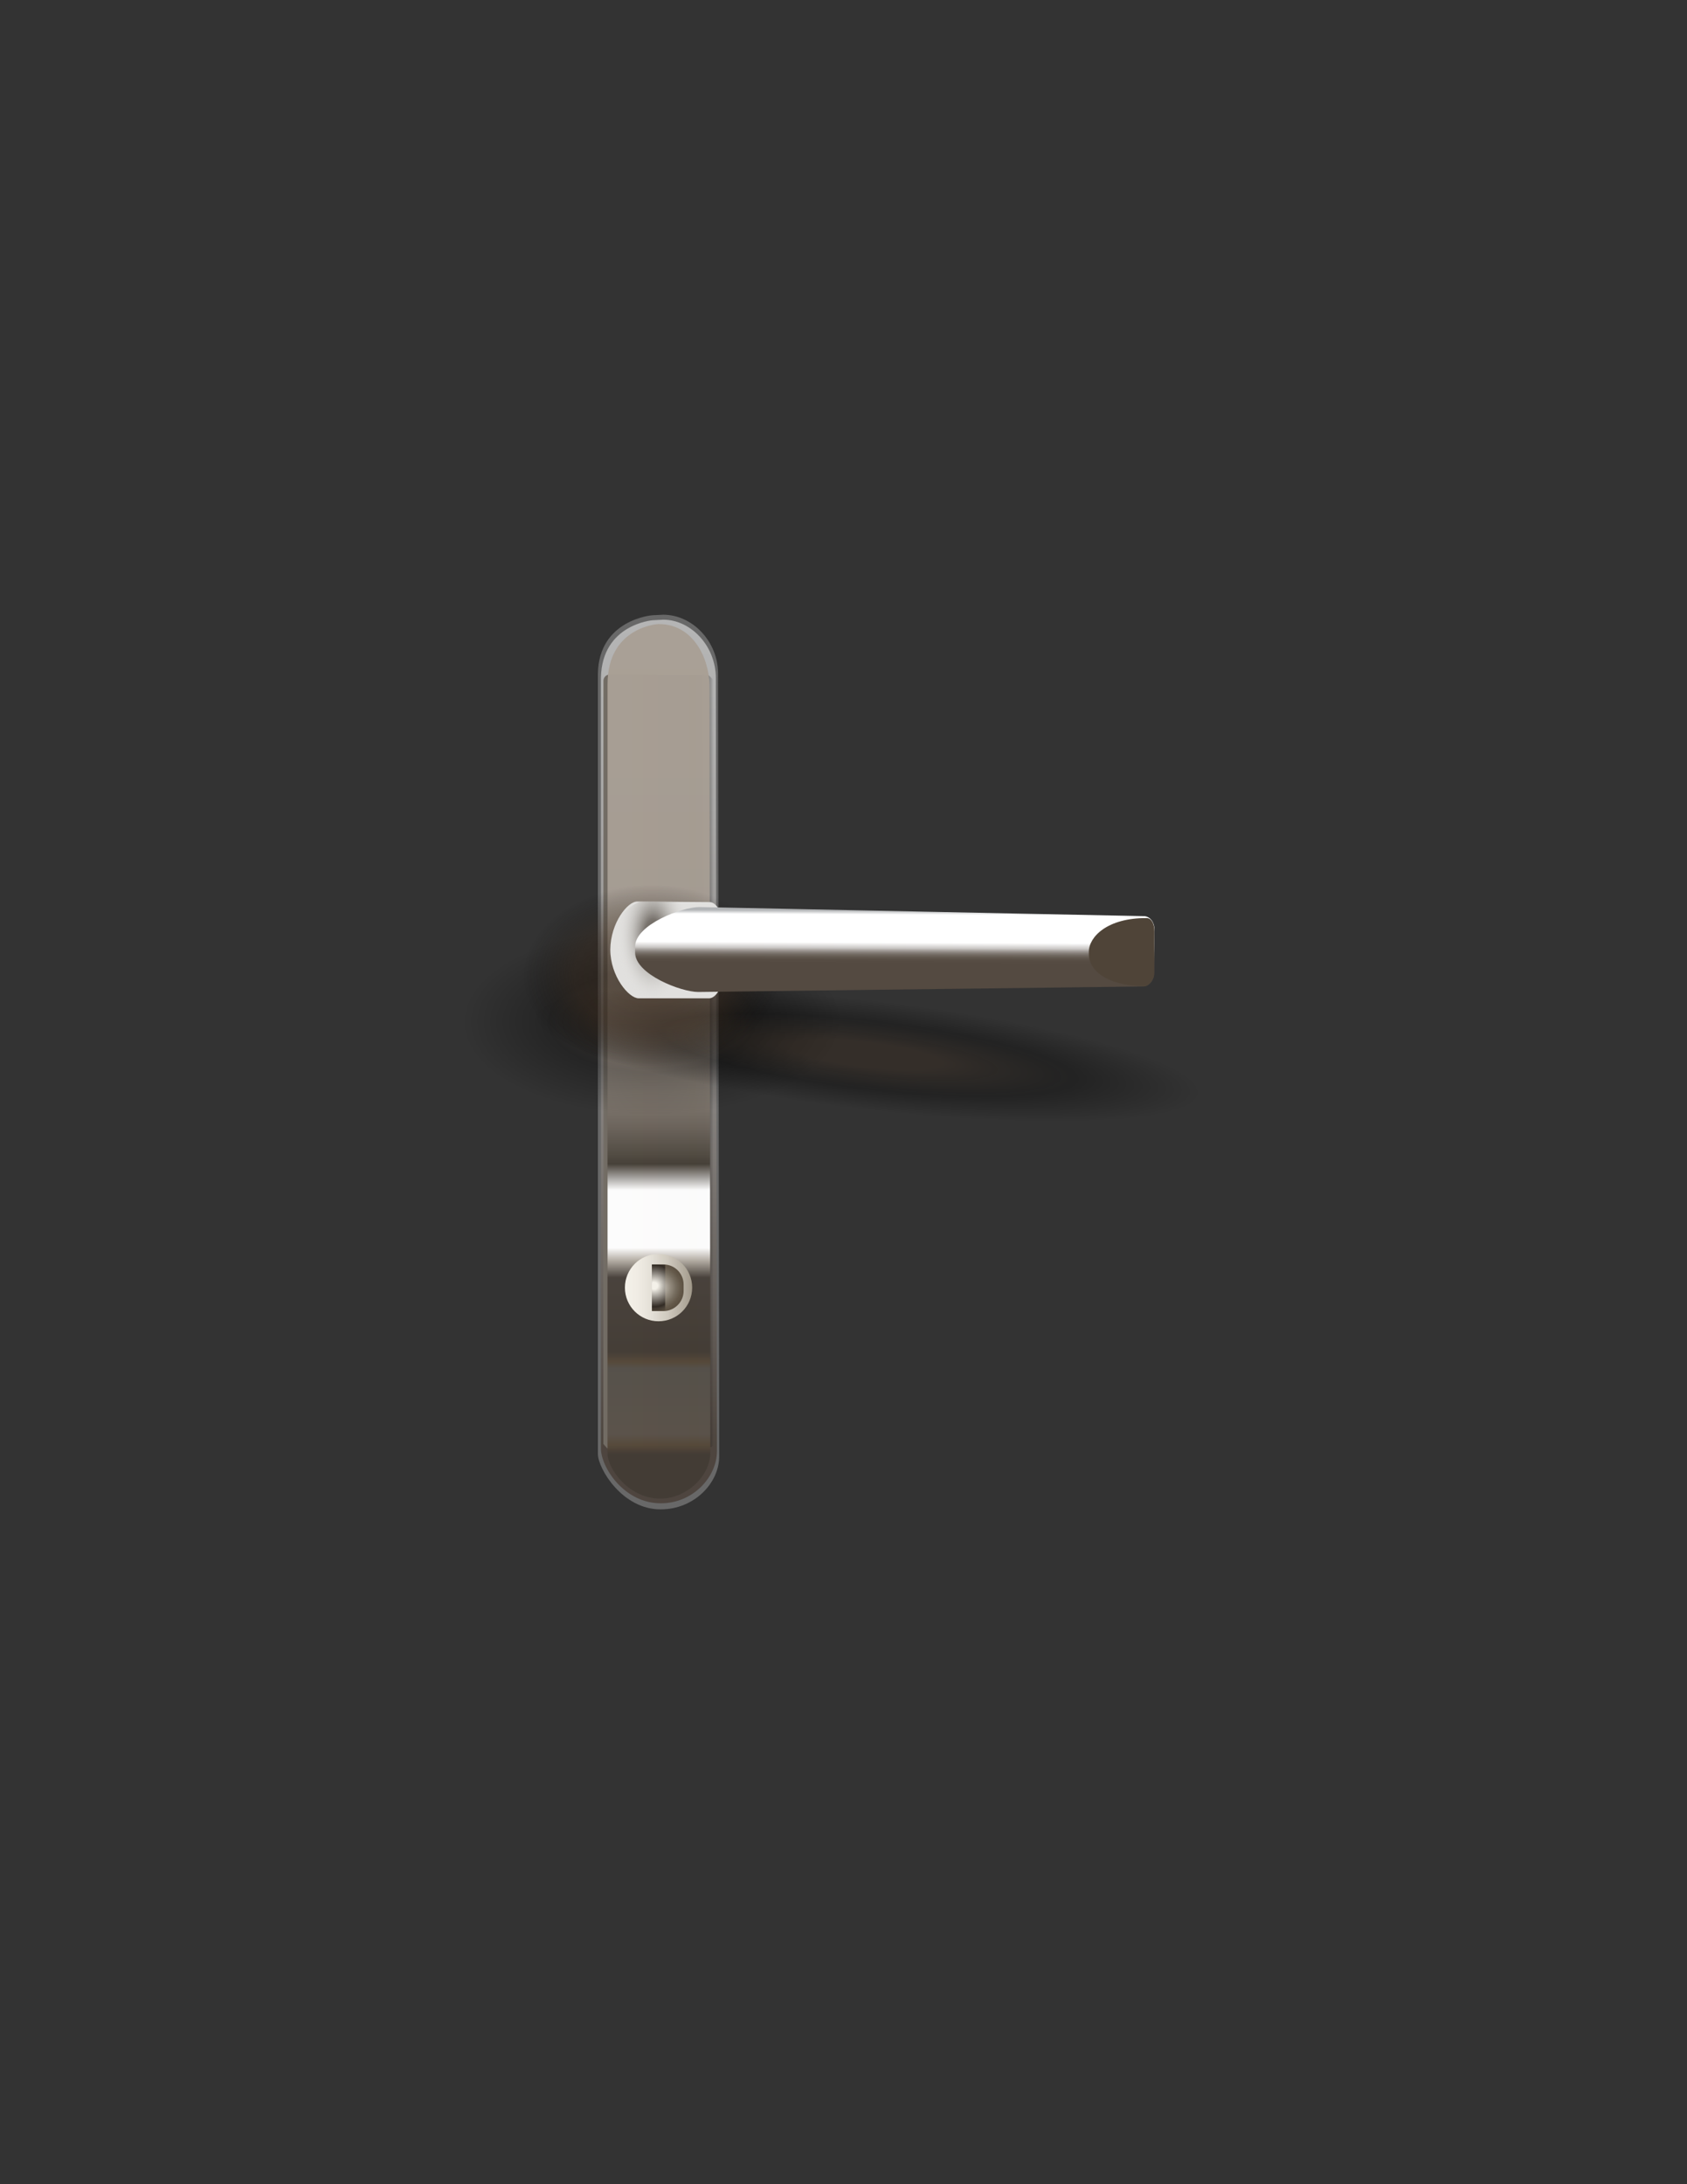 <?xml version="1.0" encoding="utf-8"?>
<!-- Generator: Adobe Illustrator 20.1.0, SVG Export Plug-In . SVG Version: 6.00 Build 0)  -->
<svg version="1.1" id="Слой_1" xmlns="http://www.w3.org/2000/svg" xmlns:xlink="http://www.w3.org/1999/xlink" x="0px" y="0px"
	 viewBox="0 0 612 792" style="enable-background:new 0 0 612 792;" xml:space="preserve">
<rect x="0" y="0" width="612" height="792" fill="#333333" stroke="none"/>
<style type="text/css">
	.st0{fill:url(#SVGID_1_);enable-background:new    ;}
	.st1{opacity:0.51;fill:url(#SVGID_2_);enable-background:new    ;}
	.st2{fill:url(#SVGID_3_);enable-background:new    ;}
	.st3{opacity:0.98;fill:url(#SVGID_4_);enable-background:new    ;}
	.st4{opacity:0.38;fill:url(#SVGID_5_);enable-background:new    ;}
	.st5{opacity:0.4;fill:url(#SVGID_6_);enable-background:new    ;}
	.st6{opacity:0.48;fill:url(#SVGID_7_);enable-background:new    ;}
	.st7{fill:url(#SVGID_8_);}
	.st8{fill:url(#SVGID_9_);}
	.st9{fill:url(#SVGID_10_);}
	.st10{fill:url(#SVGID_11_);}
	.st11{fill:url(#SVGID_12_);}
	.st12{fill:url(#SVGID_13_);}
	.st13{fill:url(#SVGID_14_);}
</style>
<linearGradient id="SVGID_1_" gradientUnits="userSpaceOnUse" x1="229.272" y1="288.095" x2="229.272" y2="427.124" gradientTransform="matrix(1.002 0 0 -2.333 9.162 1219.446)">
	<stop  offset="6.478944e-02" style="stop-color:#686868"/>
	<stop  offset="0.998" style="stop-color:#686868"/>
</linearGradient>
<path class="st0" d="M239.7,547.3L239.7,547.3L239.7,547.3c-13.9,0.1-22.8-14.8-22.8-20.1v-283c0.4-19.6,19.7-21.1,19.7-21.1l4-0.2
	c10.6,0,19.9,9.7,19.9,21.4l0.4,283.8C260.9,537.8,251.8,547.3,239.7,547.3z"/>
<linearGradient id="SVGID_2_" gradientUnits="userSpaceOnUse" x1="229.324" y1="289.034" x2="229.324" y2="426.4" gradientTransform="matrix(1.002 0 0 -2.333 9.162 1219.446)">
	<stop  offset="6.478944e-02" style="stop-color:#342417"/>
	<stop  offset="0.237" style="stop-color:#675B52"/>
	<stop  offset="0.437" style="stop-color:#9D958F"/>
	<stop  offset="0.62" style="stop-color:#C7C3BF"/>
	<stop  offset="0.781" style="stop-color:#E6E4E2"/>
	<stop  offset="0.912" style="stop-color:#F8F8F7"/>
	<stop  offset="0.998" style="stop-color:#FFFFFF"/>
</linearGradient>
<path class="st1" d="M239.8,545.1L239.8,545.1L239.8,545.1c-13.3,0.1-21.8-13-21.8-19.9V245.7c0.4-19.4,18.8-20.8,18.8-20.8l3.8-0.2
	c10.1,0,19.1,9.6,19.1,21.2l0.4,280.4C260,535.7,251.3,545.1,239.8,545.1z"/>
<linearGradient id="SVGID_3_" gradientUnits="userSpaceOnUse" x1="209.313" y1="357.722" x2="249.32" y2="357.722" gradientTransform="matrix(1.002 0 0 -2.333 9.162 1219.446)">
	<stop  offset="0" style="stop-color:#746E66"/>
	<stop  offset="0.8" style="stop-color:#342417"/>
	<stop  offset="0.839" style="stop-color:#342417"/>
	<stop  offset="0.902" style="stop-color:#18100A;stop-opacity:0.602"/>
	<stop  offset="0.957" style="stop-color:#060403;stop-opacity:0.255"/>
	<stop  offset="0.998" style="stop-color:#000000;stop-opacity:0"/>
</linearGradient>
<path class="st2" d="M259,523.8l-0.9,0.9l0,0l-37.8,0.5l-1.4-1.6V246.9c0-1.3,1-2.3,2.3-2.3l35.8,0.2l1.7,1.6l0,0L259,523.8
	L259,523.8z"/>
<linearGradient id="SVGID_4_" gradientUnits="userSpaceOnUse" x1="255.152" y1="287.019" x2="255.152" y2="425.315" gradientTransform="matrix(0.887 0 0 -2.293 12.532 1201.629)">
	<stop  offset="0" style="stop-color:#423C35"/>
	<stop  offset="5.083698e-02" style="stop-color:#423C35"/>
	<stop  offset="6.119156e-02" style="stop-color:#56493A"/>
	<stop  offset="7.443526e-02" style="stop-color:#5B534B"/>
	<stop  offset="0.149" style="stop-color:#56514A"/>
	<stop  offset="0.157" style="stop-color:#56493A"/>
	<stop  offset="0.168" style="stop-color:#443D36"/>
	<stop  offset="0.253" style="stop-color:#49423C"/>
	<stop  offset="0.272" style="stop-color:#B3ACA3"/>
	<stop  offset="0.287" style="stop-color:#FFFFFF"/>
	<stop  offset="0.353" style="stop-color:#FFFFFF"/>
	<stop  offset="0.383" style="stop-color:#464038"/>
	<stop  offset="0.394" style="stop-color:#524C43"/>
	<stop  offset="0.426" style="stop-color:#6D655D"/>
	<stop  offset="0.463" style="stop-color:#837B72"/>
	<stop  offset="0.506" style="stop-color:#948B82"/>
	<stop  offset="0.559" style="stop-color:#9F978D"/>
	<stop  offset="0.633" style="stop-color:#A69D93"/>
	<stop  offset="0.839" style="stop-color:#A89F95"/>
</linearGradient>
<path class="st3" d="M239.7,543.4L239.7,543.4L239.7,543.4c-11.8,0.1-19.3-11.1-19.3-16.2V248.1c0-20.8,18.3-21.8,18.3-21.8h0.4
	c11.9,0,18,11.6,18.3,22l0.3,278.4C257.6,535.7,248.6,543.4,239.7,543.4z"/>
<radialGradient id="SVGID_5_" cx="369.08" cy="521.784" r="14.217" gradientTransform="matrix(-1.087806e-02 -2.468 -5.01 2.208176e-02 2854.596 1269.691)" gradientUnits="userSpaceOnUse">
	<stop  offset="0.22" style="stop-color:#342417;stop-opacity:0.9"/>
	<stop  offset="0.357" style="stop-color:#1B130C;stop-opacity:0.812"/>
	<stop  offset="0.53" style="stop-color:#000000;stop-opacity:0.7"/>
	<stop  offset="0.953" style="stop-color:#000000;stop-opacity:2.565402e-02"/>
	<stop  offset="0.969" style="stop-color:#000000;stop-opacity:0"/>
</radialGradient>
<polygon class="st4" points="159.2,408.8 158.9,332.5 313.9,331.8 314.2,408.2 "/>
<radialGradient id="SVGID_6_" cx="417.104" cy="527.898" r="14.21" gradientTransform="matrix(0.144 -1.435 -8.821 -1.025 4910.937 1522.1)" gradientUnits="userSpaceOnUse">
	<stop  offset="0.22" style="stop-color:#342417;stop-opacity:0.9"/>
	<stop  offset="0.386" style="stop-color:#1B130C;stop-opacity:0.856"/>
	<stop  offset="0.596" style="stop-color:#000000;stop-opacity:0.8"/>
	<stop  offset="0.956" style="stop-color:#000000;stop-opacity:2.931887e-02"/>
	<stop  offset="0.969" style="stop-color:#000000;stop-opacity:0"/>
</radialGradient>
<polygon class="st5" points="453.1,376.1 448.7,420.6 175.8,388.9 180.3,344.4 "/>
<radialGradient id="SVGID_7_" cx="397.481" cy="594.45" r="14.204" gradientTransform="matrix(-1.055237e-02 -2.394 -3.392 1.494917e-02 2256.863 1296.49)" gradientUnits="userSpaceOnUse">
	<stop  offset="0.22" style="stop-color:#342417"/>
	<stop  offset="0.581" style="stop-color:#342417;stop-opacity:0.8"/>
	<stop  offset="0.695" style="stop-color:#291D12;stop-opacity:0.565"/>
	<stop  offset="0.894" style="stop-color:#0D0906;stop-opacity:0.155"/>
	<stop  offset="0.969" style="stop-color:#000000;stop-opacity:0"/>
</radialGradient>
<polygon class="st6" points="184.2,391.1 183.9,317 288.9,316.5 289.2,390.6 "/>
<radialGradient id="SVGID_8_" cx="137.058" cy="376.815" r="64.473" fx="93.172" fy="424.047" gradientTransform="matrix(5.484741e-03 -0.84 -0.309 -2.021498e-03 356.04 466.55)" gradientUnits="userSpaceOnUse">
	<stop  offset="0.277" style="stop-color:#69635C"/>
	<stop  offset="0.423" style="stop-color:#6C665F"/>
	<stop  offset="0.548" style="stop-color:#76706A"/>
	<stop  offset="0.666" style="stop-color:#86817C"/>
	<stop  offset="0.779" style="stop-color:#9D9995"/>
	<stop  offset="0.888" style="stop-color:#BBB8B5"/>
	<stop  offset="0.994" style="stop-color:#DFDEDC"/>
	<stop  offset="1" style="stop-color:#E1E0DE"/>
</radialGradient>
<path class="st7" d="M263.8,344.6L263.8,344.6c-0.1,9.7-3,17.4-6.6,17.4l-25.5,0c-3.6,0-10.3-8-10.3-17.7l0,0
	c0.1-9.7,6.3-17.5,9.8-17.4l26.2,0.2C261,327.1,263.9,334.9,263.8,344.6z"/>
<radialGradient id="SVGID_9_" cx="143.957" cy="406.041" r="34.477" gradientTransform="matrix(4.536444e-03 -0.695 -0.377 -2.462113e-03 389.337 440.14)" gradientUnits="userSpaceOnUse">
	<stop  offset="6.671875e-02" style="stop-color:#69635C"/>
	<stop  offset="0.242" style="stop-color:#6D6760;stop-opacity:0.892"/>
	<stop  offset="0.26" style="stop-color:#706A64;stop-opacity:0.871"/>
	<stop  offset="0.612" style="stop-color:#ADAAA5;stop-opacity:0.456"/>
	<stop  offset="0.868" style="stop-color:#D3D1CE;stop-opacity:0.155"/>
	<stop  offset="1" style="stop-color:#E1E0DE;stop-opacity:0"/>
</radialGradient>
<path class="st8" d="M252.6,344.5L252.6,344.5c-0.1,9.7-3.8,17.4-8.4,17.4l-10.1,0c-4.6,0-13-8-12.9-17.6l0,0
	c0.1-9.7,7.7-17.5,12.3-17.4l11,0.1C248.9,327,252.6,334.9,252.6,344.5z"/>
<linearGradient id="SVGID_10_" gradientUnits="userSpaceOnUse" x1="486.355" y1="-142.312" x2="526.304" y2="-142.312" gradientTransform="matrix(3.159315e-03 -0.771 -0.603 -2.471649e-03 237.198 734.409)">
	<stop  offset="0" style="stop-color:#544A41"/>
	<stop  offset="0.342" style="stop-color:#544A41"/>
	<stop  offset="0.38" style="stop-color:#574D44"/>
	<stop  offset="0.41" style="stop-color:#60574E"/>
	<stop  offset="0.438" style="stop-color:#6F675F"/>
	<stop  offset="0.464" style="stop-color:#847D77"/>
	<stop  offset="0.489" style="stop-color:#A09A96"/>
	<stop  offset="0.513" style="stop-color:#C1BEBB"/>
	<stop  offset="0.518" style="stop-color:#C9C6C4"/>
	<stop  offset="0.585" style="stop-color:#FFFFFF"/>
	<stop  offset="0.914" style="stop-color:#FFFFFF"/>
	<stop  offset="0.96" style="stop-color:#B3B5B7"/>
</linearGradient>
<path class="st9" d="M418.7,352.7l0.1-15.7c0-2.6-1.6-4.7-3.7-4.8l-161.4-3.3c-6.2,0-23.2,6.3-23.3,14.3l0,2.2
	c0,7.9,16.7,14.3,22.9,14.3l161.5-2C416.9,357.6,418.7,355.4,418.7,352.7z"/>
<radialGradient id="SVGID_11_" cx="565.571" cy="-317.857" r="13.6" gradientTransform="matrix(3.901141e-03 -0.952 -0.785 -3.219571e-03 155.028 882.255)" gradientUnits="userSpaceOnUse">
	<stop  offset="0" style="stop-color:#4F4438"/>
	<stop  offset="0.211" style="stop-color:#4F4438"/>
	<stop  offset="0.955" style="stop-color:#4F4438"/>
	<stop  offset="1" style="stop-color:#4F4438"/>
</radialGradient>
<path class="st10" d="M395,345.1l0,1c0,5.2,5.7,11.4,20.4,11.5l0,0c1.1,0,3.3-2.3,3.3-4.4l0.1-15.4c0-3-1.2-4.9-2.8-4.9l0,0
	C401.6,332.8,395,339.8,395,345.1z"/>
<linearGradient id="SVGID_12_" gradientUnits="userSpaceOnUse" x1="226.761" y1="325.084" x2="251.101" y2="325.084" gradientTransform="matrix(1 0 0 -1 0 792)">
	<stop  offset="0" style="stop-color:#F4F1E9"/>
	<stop  offset="0.185" style="stop-color:#F0ECE4"/>
	<stop  offset="0.402" style="stop-color:#E3DFD6"/>
	<stop  offset="0.635" style="stop-color:#CFC9BE"/>
	<stop  offset="0.877" style="stop-color:#B2AB9E"/>
	<stop  offset="0.995" style="stop-color:#A29A8B"/>
</linearGradient>
<path class="st11" d="M238.9,479.1L238.9,479.1c-6.7,0-12.2-5.4-12.2-12.2l0,0c0-6.7,5.4-12.2,12.2-12.2l0,0
	c6.7,0,12.2,5.4,12.2,12.2l0,0C251.1,473.7,245.6,479.1,238.9,479.1z"/>
<radialGradient id="SVGID_13_" cx="232.005" cy="325.123" r="8.983" gradientTransform="matrix(1.117 0 0 -1 -21.047 792)" gradientUnits="userSpaceOnUse">
	<stop  offset="0" style="stop-color:#F4F1E9"/>
	<stop  offset="0.257" style="stop-color:#BFB9AF"/>
	<stop  offset="0.495" style="stop-color:#958D80"/>
	<stop  offset="0.705" style="stop-color:#766D5F"/>
	<stop  offset="0.878" style="stop-color:#64594A"/>
	<stop  offset="0.995" style="stop-color:#5D5243"/>
</radialGradient>
<path class="st12" d="M240.7,475.4h-4.2l0,0v-16.9h4.2c4.1,0,7.3,3.3,7.3,7.3v2.3C248,472.1,244.7,475.4,240.7,475.4z"/>
<radialGradient id="SVGID_14_" cx="237.297" cy="311.542" r="10.589" gradientTransform="matrix(1 0 0 -0.949 0 761.884)" gradientUnits="userSpaceOnUse">
	<stop  offset="0.123" style="stop-color:#F4F1E9"/>
	<stop  offset="0.16" style="stop-color:#E8E5DD"/>
	<stop  offset="0.574" style="stop-color:#666059"/>
	<stop  offset="0.755" style="stop-color:#322B24"/>
	<stop  offset="0.995" style="stop-color:#322B24;stop-opacity:0"/>
</radialGradient>
<polygon class="st13" points="241.3,475.4 236.5,475.4 236.5,458.5 241.2,458.5 241.3,458.5 "/>
</svg>
